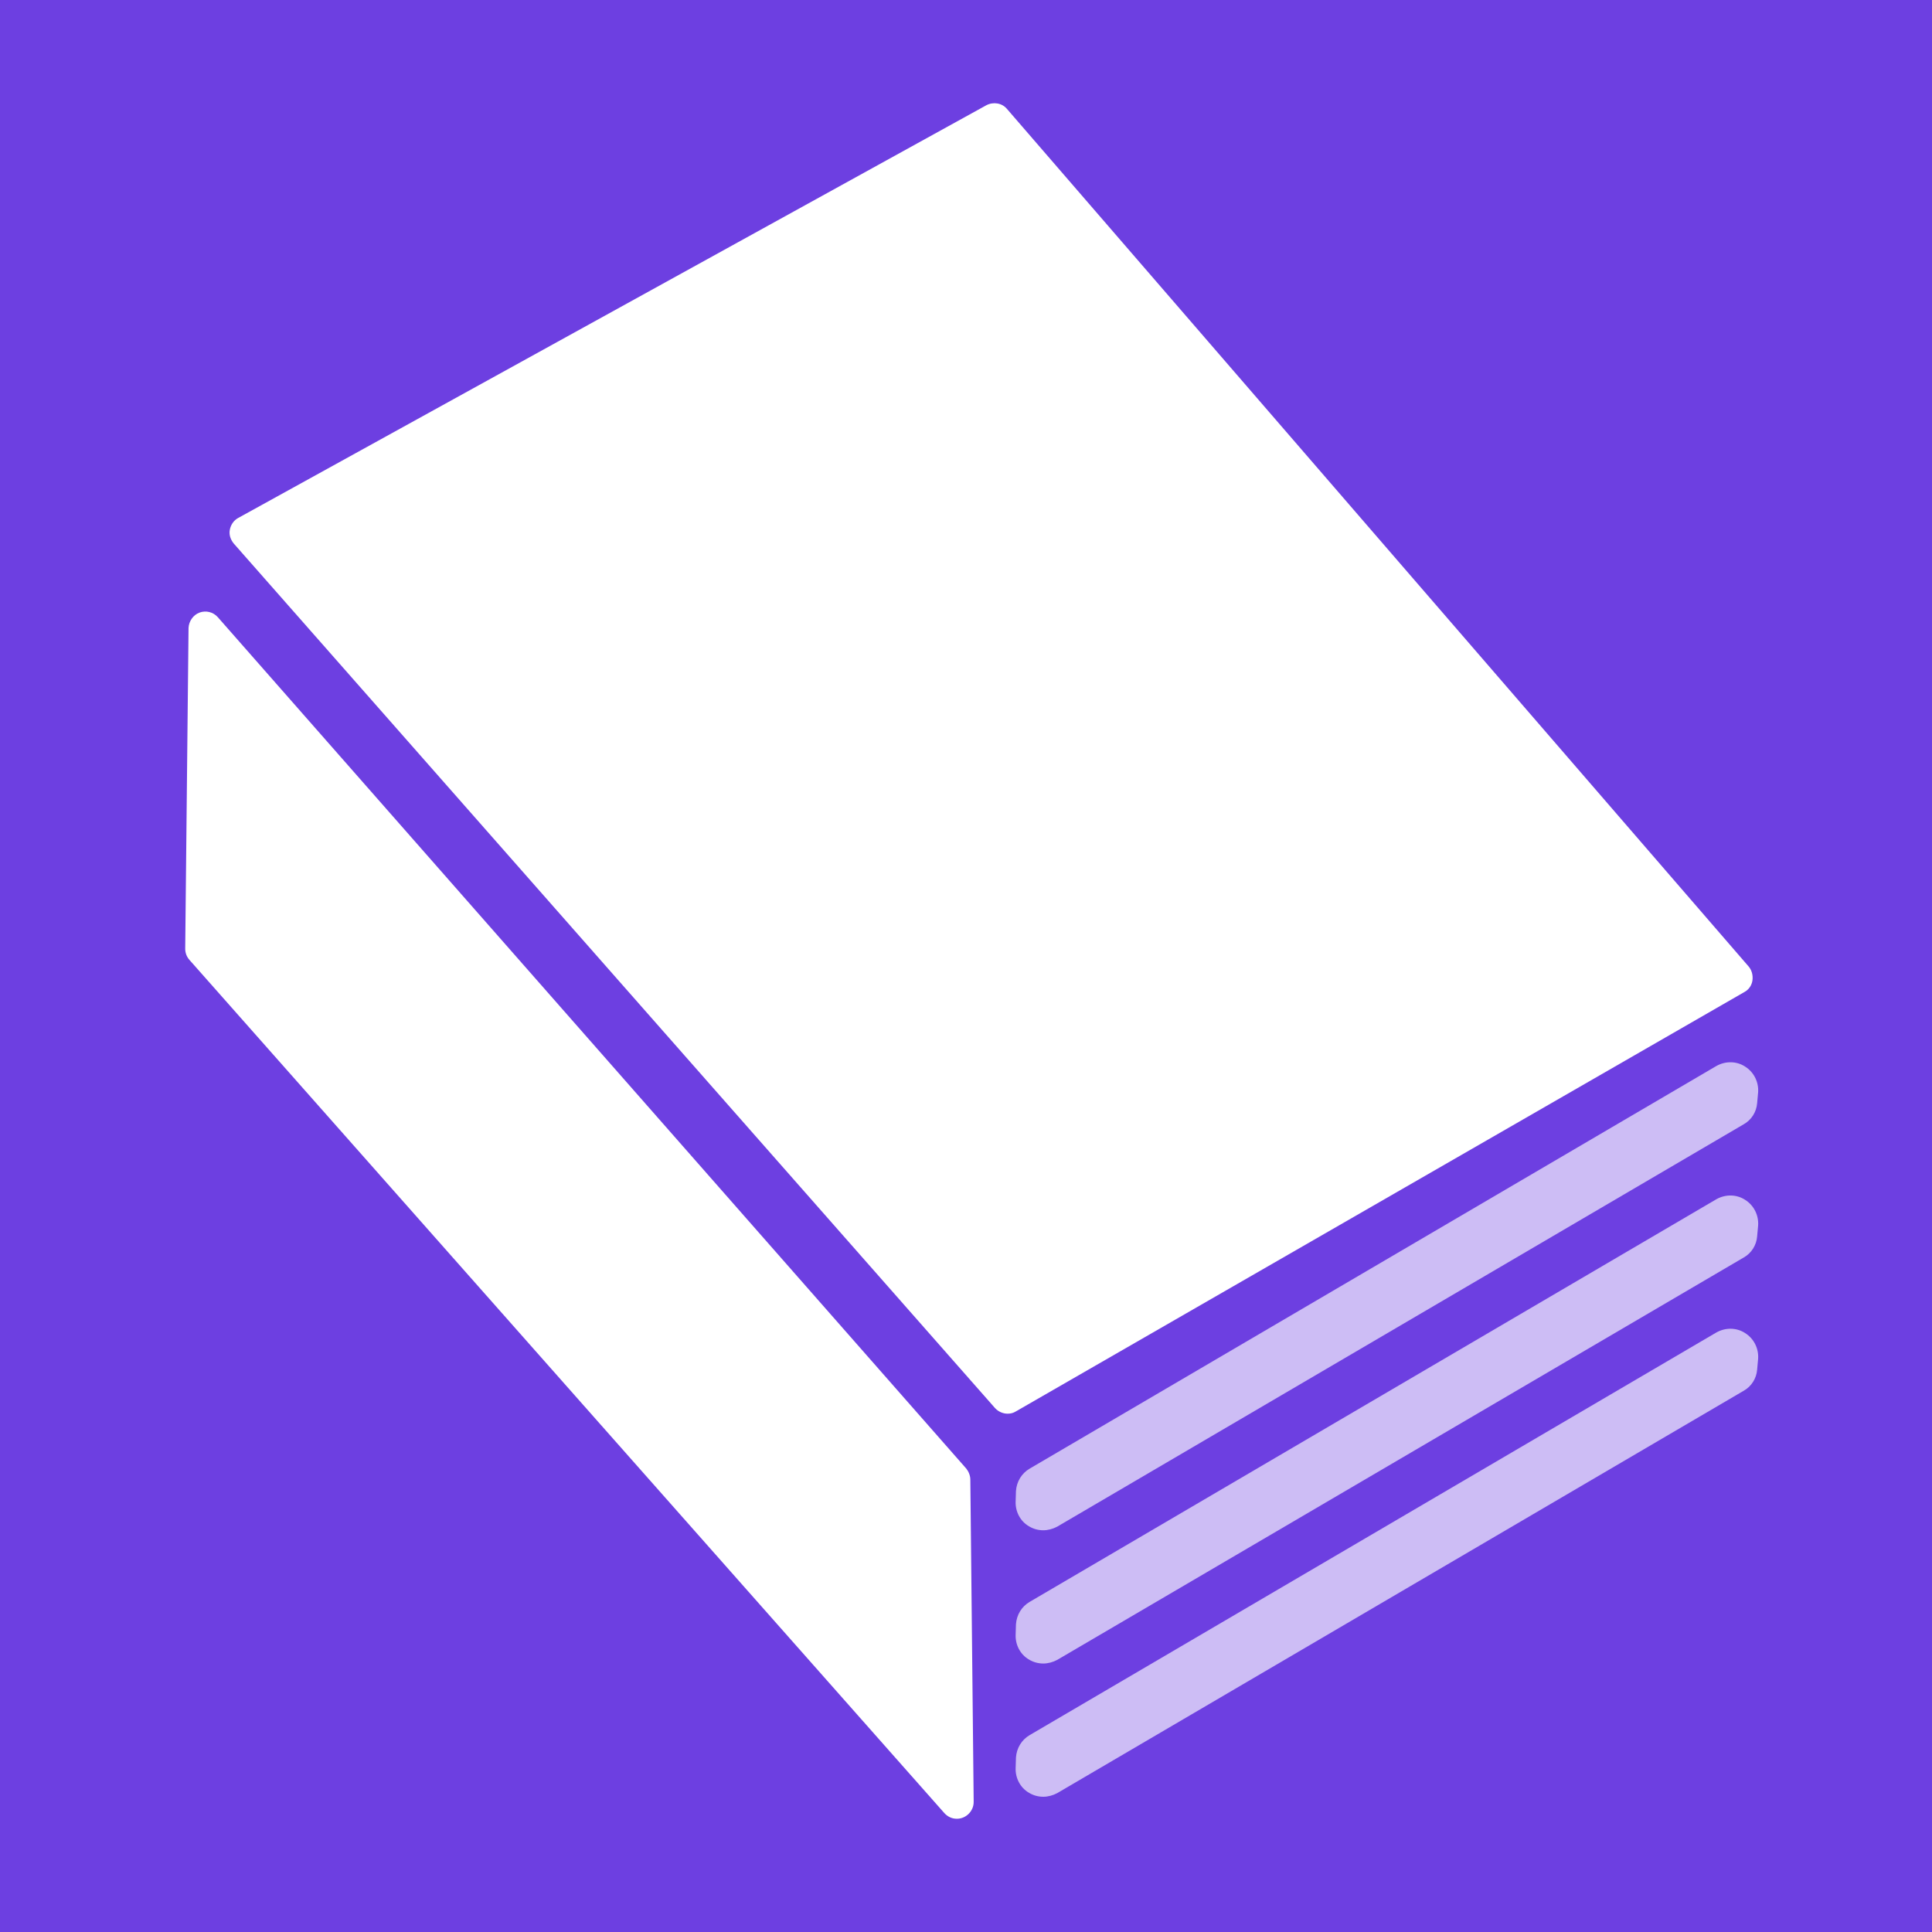<?xml version="1.0" encoding="utf-8"?>
<!-- Generator: Adobe Illustrator 26.0.0, SVG Export Plug-In . SVG Version: 6.00 Build 0)  -->
<svg version="1.1" id="Layer_1" xmlns="http://www.w3.org/2000/svg" xmlns:xlink="http://www.w3.org/1999/xlink" x="0px" y="0px"
	 viewBox="0 0 580 580" style="enable-background:new 0 0 580 580;" xml:space="preserve">
<style type="text/css">
	.st0{fill:#6D3FE1;}
	.st1{fill:#FFFFFF;}
	.st2{opacity:0.66;fill:#FFFFFF;enable-background:new    ;}
</style>
<rect class="st0" width="580" height="580"/>
<path class="st1" d="M523.7,297.8c1.3-0.7,2.2-2,2.4-3.5c0.2-1.5-0.2-3-1.1-4.1L302.3,32.7c-1.5-1.8-4.1-2.2-6.2-1.1L71.5,155.5
	c-1.3,0.7-2.2,2-2.5,3.5s0.2,3,1.2,4.2l228.5,259.5c1,1.1,2.4,1.7,3.8,1.7c0.9,0,1.7-0.2,2.5-0.7L523.7,297.8z"/>
<path class="st1" d="M291.3,444.2c0-1.2-0.5-2.4-1.2-3.3L65.4,185.3c-1.4-1.6-3.6-2.1-5.5-1.4c-1.9,0.7-3.2,2.6-3.3,4.6l-1,96.3
	c0,1.2,0.4,2.4,1.3,3.4l226.6,256.1c1,1.1,2.3,1.7,3.7,1.7c0,0,0,0,0.1,0c2.7,0,5-2.3,5-5c0-0.2,0-0.3,0-0.5L291.3,444.2z"/>
<path class="st2" d="M523.9,320.2c-2.6-1.7-5.9-1.7-8.6-0.2L309.1,440.9c-2.4,1.4-3.9,3.9-4.1,6.7l-0.1,3.2c-0.1,3,1.4,5.9,4,7.4
	c1.3,0.8,2.8,1.2,4.3,1.2c1.4,0,2.9-0.4,4.2-1.1l206.1-120.8c2.3-1.3,3.8-3.7,4-6.3l0.3-3.3C528,324.9,526.6,321.9,523.9,320.2
	L523.9,320.2z"/>
<path class="st2" d="M523.9,360.2c-2.6-1.7-5.9-1.7-8.6-0.2L309.1,480.9c-2.4,1.4-3.9,3.9-4.1,6.7l-0.1,3.2c-0.1,3,1.4,5.9,4,7.4
	c1.3,0.8,2.8,1.2,4.3,1.2c1.4,0,2.9-0.4,4.2-1.1l206.1-120.8c2.3-1.3,3.8-3.7,4-6.3l0.3-3.3C528,364.9,526.6,361.9,523.9,360.2
	L523.9,360.2z"/>
<path class="st2" d="M523.9,400.2c-2.6-1.7-5.9-1.7-8.6-0.2L309.1,520.9c-2.4,1.4-3.9,3.9-4.1,6.7l-0.1,3.2c-0.1,3,1.4,5.9,4,7.4
	c1.3,0.8,2.8,1.2,4.3,1.2c1.4,0,2.9-0.4,4.2-1.1l206.1-120.8c2.3-1.3,3.8-3.7,4-6.3l0.3-3.3C528,404.9,526.6,401.9,523.9,400.2
	L523.9,400.2z"/>
</svg>
